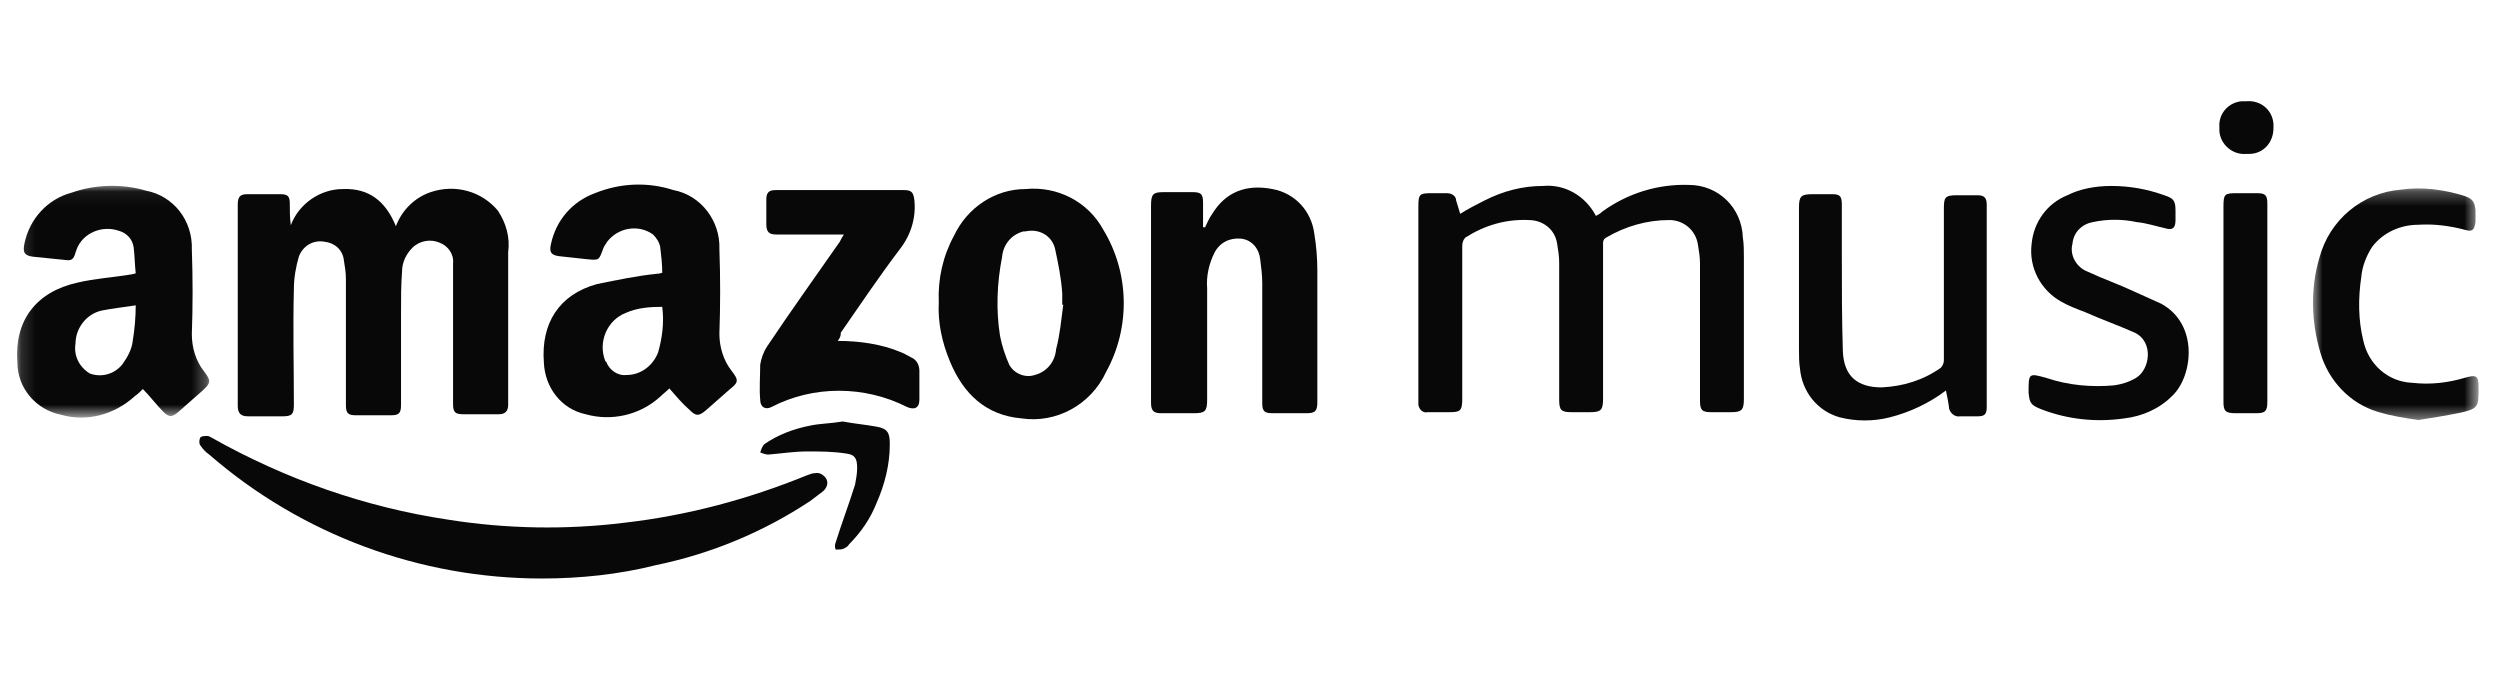 <svg width="176" height="48" viewBox="0 0 176 48" fill="none" xmlns="http://www.w3.org/2000/svg">
<path fill-rule="evenodd" clip-rule="evenodd" d="M27.872 15.927C28.303 14.763 29.237 13.891 30.315 13.527C32.039 12.945 33.907 13.454 35.056 14.836C35.631 15.709 35.918 16.727 35.775 17.745C35.775 21.309 35.775 24.945 35.775 28.509C35.775 28.945 35.559 29.163 35.128 29.163C34.266 29.163 33.476 29.163 32.614 29.163C32.039 29.163 31.895 29.018 31.895 28.436V19.418C31.895 19.127 31.895 18.836 31.895 18.545C31.967 17.891 31.536 17.309 30.962 17.091C30.315 16.8 29.525 16.945 29.022 17.454C28.591 17.891 28.303 18.473 28.303 19.127C28.232 20.073 28.232 21.018 28.232 22.036C28.232 24.218 28.232 26.327 28.232 28.509C28.232 29.091 28.088 29.236 27.513 29.236C26.723 29.236 25.933 29.236 25.071 29.236C24.496 29.236 24.352 29.091 24.352 28.509C24.352 25.527 24.352 22.618 24.352 19.636C24.352 19.2 24.281 18.763 24.209 18.327C24.137 17.6 23.562 17.091 22.844 17.018C22.054 16.872 21.335 17.309 21.048 18.036C20.832 18.763 20.689 19.563 20.689 20.363C20.617 23.054 20.689 25.818 20.689 28.509C20.689 29.163 20.545 29.309 19.899 29.309C19.108 29.309 18.318 29.309 17.456 29.309C16.953 29.309 16.738 29.091 16.738 28.582C16.738 23.854 16.738 19.127 16.738 14.4C16.738 13.891 16.881 13.672 17.384 13.672C18.174 13.672 18.965 13.672 19.755 13.672C20.258 13.672 20.401 13.818 20.401 14.327C20.401 14.836 20.401 15.345 20.473 15.854C21.048 14.327 22.557 13.309 24.137 13.309C26.005 13.236 27.154 14.182 27.872 15.927Z" fill="#080808"/>
<path fill-rule="evenodd" clip-rule="evenodd" d="M102.798 15.055C103.373 14.691 103.948 14.4 104.522 14.109C105.815 13.454 107.18 13.091 108.617 13.091C110.198 12.945 111.634 13.818 112.353 15.2C112.496 15.127 112.64 15.055 112.784 14.909C114.58 13.6 116.735 12.945 118.89 13.018C120.973 13.018 122.625 14.618 122.697 16.727C122.769 17.164 122.769 17.673 122.769 18.109C122.769 21.454 122.769 24.727 122.769 28.073C122.769 28.873 122.625 29.018 121.835 29.018H120.47C119.824 29.018 119.68 28.873 119.68 28.218C119.68 27.782 119.68 27.345 119.68 26.982C119.68 24.145 119.68 21.382 119.68 18.545C119.68 18.109 119.608 17.673 119.536 17.236C119.393 16.218 118.531 15.491 117.525 15.491C115.944 15.491 114.436 15.927 113.071 16.727C112.927 16.8 112.855 16.945 112.855 17.091C112.855 20.727 112.855 24.436 112.855 28.073C112.855 28.873 112.712 29.018 111.922 29.018H110.629C109.91 29.018 109.766 28.873 109.766 28.145C109.766 24.945 109.766 21.673 109.766 18.473C109.766 18.036 109.695 17.6 109.623 17.164C109.479 16.145 108.617 15.491 107.611 15.491C106.031 15.418 104.522 15.854 103.158 16.727C103.014 16.873 102.942 17.091 102.942 17.309C102.942 20.945 102.942 24.509 102.942 28.073C102.942 28.945 102.798 29.018 102.008 29.018H100.5C100.212 29.091 99.925 28.873 99.853 28.509C99.853 28.436 99.853 28.436 99.853 28.364V28.073V14.545C99.853 13.673 99.925 13.6 100.787 13.6C101.146 13.6 101.505 13.6 101.864 13.6C102.224 13.6 102.511 13.818 102.511 14.109L102.798 15.055Z" fill="#080808"/>
<path fill-rule="evenodd" clip-rule="evenodd" d="M46.622 21.6C45.76 21.6 44.826 21.672 44.036 22.036C42.743 22.545 42.096 24.072 42.599 25.381C42.599 25.381 42.599 25.454 42.671 25.454C42.886 26.036 43.461 26.472 44.108 26.4C45.113 26.4 45.975 25.745 46.334 24.8C46.622 23.782 46.766 22.691 46.622 21.6ZM47.125 27.345C46.909 27.563 46.694 27.709 46.478 27.927C45.041 29.236 43.03 29.672 41.234 29.163C39.51 28.8 38.361 27.272 38.289 25.527C38.073 22.763 39.366 20.727 42.024 20C43.461 19.709 44.826 19.418 46.263 19.272C46.334 19.272 46.406 19.272 46.622 19.2C46.622 18.618 46.55 17.963 46.478 17.381C46.406 17.018 46.191 16.727 45.975 16.509C44.97 15.781 43.533 16 42.743 17.018C42.671 17.163 42.527 17.309 42.455 17.527C42.168 18.327 42.168 18.327 41.378 18.254C40.731 18.181 40.013 18.109 39.366 18.036C38.792 17.963 38.648 17.745 38.792 17.163C39.151 15.491 40.3 14.181 41.881 13.6C43.676 12.872 45.616 12.8 47.412 13.382C49.352 13.745 50.717 15.563 50.645 17.527C50.717 19.491 50.717 21.527 50.645 23.491C50.645 24.436 50.932 25.381 51.507 26.109C52.01 26.763 52.01 26.909 51.363 27.418C50.788 27.927 50.285 28.363 49.711 28.872C49.208 29.309 48.992 29.309 48.561 28.872C48.059 28.436 47.627 27.927 47.125 27.345Z" fill="#080808"/>
<mask id="mask0_415_1393" style="mask-type:alpha" maskUnits="userSpaceOnUse" x="1" y="13" width="14" height="17">
<path fill-rule="evenodd" clip-rule="evenodd" d="M1.149 13.059H14.727V29.35H1.149V13.059Z" fill="white"/>
</mask>
<g mask="url(#mask0_415_1393)">
<path fill-rule="evenodd" clip-rule="evenodd" d="M9.555 21.495C8.621 21.641 7.902 21.713 7.184 21.859C6.106 22.077 5.316 23.095 5.316 24.186C5.172 25.059 5.603 25.859 6.322 26.295C7.112 26.586 8.046 26.368 8.621 25.641C8.98 25.132 9.267 24.622 9.339 24.041C9.483 23.168 9.555 22.295 9.555 21.495ZM9.555 19.241C9.483 18.586 9.483 18.004 9.411 17.422C9.339 16.841 8.908 16.404 8.405 16.259C7.184 15.822 5.819 16.404 5.388 17.568C5.388 17.641 5.316 17.713 5.316 17.786C5.172 18.295 5.029 18.368 4.526 18.295C3.808 18.223 3.089 18.15 2.371 18.077C1.724 18.004 1.581 17.786 1.724 17.132C2.083 15.386 3.377 14.004 5.029 13.568C6.681 12.986 8.549 12.913 10.273 13.422C12.213 13.786 13.577 15.532 13.505 17.568C13.577 19.532 13.577 21.568 13.505 23.532C13.505 24.477 13.793 25.422 14.368 26.15C14.87 26.804 14.87 26.95 14.224 27.532C13.649 28.041 13.146 28.477 12.572 28.986C12.141 29.35 11.925 29.422 11.494 28.986C10.991 28.477 10.56 27.895 10.057 27.386C9.914 27.532 9.698 27.75 9.483 27.895C8.046 29.204 6.106 29.713 4.31 29.204C2.515 28.841 1.221 27.313 1.221 25.495C1.006 22.586 2.515 20.55 5.46 19.895C6.681 19.604 7.974 19.532 9.267 19.313C9.267 19.313 9.339 19.313 9.555 19.241Z" fill="#080808"/>
</g>
<path fill-rule="evenodd" clip-rule="evenodd" d="M84.839 16C84.983 15.709 85.126 15.345 85.342 15.055C86.276 13.527 87.713 12.945 89.58 13.309C91.161 13.6 92.31 14.836 92.526 16.436C92.669 17.309 92.741 18.182 92.741 19.055C92.741 22.109 92.741 25.236 92.741 28.291C92.741 28.945 92.597 29.091 91.951 29.091C91.161 29.091 90.371 29.091 89.58 29.091C89.006 29.091 88.862 28.945 88.862 28.363C88.862 25.6 88.862 22.764 88.862 19.927C88.862 19.345 88.79 18.836 88.718 18.255C88.646 17.527 88.144 16.873 87.353 16.8C86.563 16.727 85.845 17.091 85.486 17.818C85.126 18.545 84.911 19.418 84.983 20.291C84.983 22.909 84.983 25.527 84.983 28.145C84.983 28.945 84.839 29.091 84.049 29.091C83.259 29.091 82.54 29.091 81.75 29.091C81.247 29.091 81.032 28.945 81.032 28.363C81.032 23.709 81.032 19.055 81.032 14.473C81.032 13.673 81.175 13.527 81.894 13.527C82.612 13.527 83.259 13.527 83.977 13.527C84.552 13.527 84.695 13.673 84.695 14.255V16H84.839Z" fill="#080808"/>
<path fill-rule="evenodd" clip-rule="evenodd" d="M74.854 21.454H74.782C74.782 21.163 74.782 20.945 74.782 20.654C74.71 19.563 74.495 18.545 74.279 17.527C74.064 16.581 73.13 16.072 72.196 16.291C72.124 16.291 72.124 16.291 72.052 16.291C71.19 16.509 70.616 17.236 70.544 18.109C70.185 19.927 70.113 21.818 70.4 23.636C70.544 24.363 70.759 25.018 71.047 25.672C71.406 26.327 72.196 26.618 72.843 26.4C73.705 26.181 74.279 25.454 74.351 24.581C74.638 23.491 74.71 22.472 74.854 21.454ZM66.09 21.309C66.018 19.636 66.377 18.036 67.168 16.581C68.101 14.618 70.041 13.309 72.196 13.309C74.423 13.091 76.578 14.181 77.656 16.145C79.523 19.2 79.595 23.054 77.871 26.181C76.794 28.509 74.351 29.818 71.909 29.454C69.394 29.236 67.814 27.709 66.88 25.454C66.305 24.072 66.018 22.691 66.09 21.309Z" fill="#080808"/>
<path fill-rule="evenodd" clip-rule="evenodd" d="M38.145 40.727C29.597 40.727 21.264 37.673 14.726 32C14.511 31.855 14.295 31.636 14.152 31.418C14.008 31.273 14.008 31.055 14.08 30.836C14.152 30.691 14.439 30.691 14.583 30.691C14.726 30.691 14.798 30.764 14.942 30.836C20.114 33.745 25.718 35.709 31.536 36.582C35.631 37.236 39.869 37.309 43.964 36.8C48.418 36.291 52.728 35.127 56.823 33.455C57.038 33.382 57.182 33.309 57.398 33.309C57.685 33.236 58.044 33.455 58.188 33.745C58.331 34.036 58.188 34.4 57.9 34.618C57.613 34.836 57.326 35.055 57.038 35.273C53.734 37.455 50.07 38.982 46.191 39.782C43.605 40.436 40.875 40.727 38.145 40.727Z" fill="#080808"/>
<path fill-rule="evenodd" clip-rule="evenodd" d="M136.992 27.491C135.843 28.363 134.478 29.018 133.041 29.381C131.892 29.672 130.671 29.672 129.521 29.381C127.941 28.945 126.863 27.563 126.72 25.963C126.648 25.527 126.648 25.018 126.648 24.581C126.648 21.236 126.648 17.89 126.648 14.618C126.648 13.818 126.792 13.672 127.582 13.672C128.085 13.672 128.588 13.672 129.019 13.672C129.521 13.672 129.665 13.818 129.665 14.4C129.665 15.636 129.665 16.8 129.665 18.036C129.665 20.291 129.665 22.472 129.737 24.727C129.809 26.472 130.743 27.272 132.467 27.272C133.975 27.2 135.412 26.763 136.633 25.89C136.777 25.745 136.849 25.527 136.849 25.381C136.849 21.818 136.849 18.254 136.849 14.691C136.849 13.89 136.921 13.745 137.783 13.745C138.286 13.745 138.788 13.745 139.219 13.745C139.65 13.745 139.866 13.89 139.866 14.4C139.866 19.127 139.866 23.854 139.866 28.654C139.866 29.163 139.722 29.309 139.219 29.309C138.788 29.309 138.357 29.309 137.998 29.309C137.639 29.381 137.28 29.09 137.208 28.727C137.208 28.727 137.208 28.727 137.208 28.654C137.136 28.145 137.064 27.854 136.992 27.491Z" fill="#080808"/>
<path fill-rule="evenodd" clip-rule="evenodd" d="M58.978 24C60.486 24 62.067 24.218 63.432 24.8C63.647 24.873 63.863 25.018 64.15 25.164C64.509 25.309 64.725 25.673 64.725 26.109C64.725 26.764 64.725 27.491 64.725 28.145C64.725 28.727 64.366 28.873 63.863 28.655C60.846 27.127 57.254 27.127 54.309 28.655C53.877 28.873 53.518 28.655 53.518 28.145C53.446 27.346 53.518 26.546 53.518 25.673C53.59 25.236 53.734 24.8 54.021 24.364C55.673 21.891 57.397 19.491 59.121 17.018C59.193 16.873 59.265 16.727 59.409 16.509H58.403H54.668C54.165 16.509 53.949 16.364 53.949 15.782C53.949 15.2 53.949 14.618 53.949 14.036C53.949 13.527 54.165 13.382 54.596 13.382C57.613 13.382 60.63 13.382 63.647 13.382C64.15 13.382 64.294 13.527 64.366 14.036C64.509 15.273 64.15 16.509 63.36 17.527C61.923 19.418 60.558 21.455 59.193 23.418C59.193 23.709 59.121 23.782 58.978 24Z" fill="#080808"/>
<path fill-rule="evenodd" clip-rule="evenodd" d="M148.63 13.091C149.923 13.091 151.145 13.309 152.366 13.745C153.012 13.963 153.156 14.109 153.156 14.836V15.491C153.156 16.073 152.94 16.218 152.438 16.073C151.791 15.927 151.145 15.709 150.426 15.636C149.42 15.418 148.343 15.418 147.337 15.636C146.547 15.782 145.972 16.363 145.901 17.163C145.685 17.963 146.188 18.836 146.978 19.127C148.056 19.636 149.133 20 150.211 20.509C150.857 20.8 151.504 21.091 152.15 21.382C154.808 22.836 154.377 26.473 152.94 27.855C152.007 28.8 150.785 29.309 149.564 29.454C147.553 29.745 145.541 29.527 143.674 28.8C142.955 28.509 142.883 28.363 142.812 27.636C142.812 26.255 142.812 26.255 144.105 26.618C145.613 27.127 147.265 27.273 148.846 27.127C149.349 27.055 149.852 26.909 150.354 26.618C151.36 26.036 151.647 24.073 150.283 23.418C149.133 22.909 147.912 22.473 146.763 21.963C146.188 21.745 145.613 21.527 145.11 21.236C143.674 20.436 142.812 18.836 143.027 17.163C143.171 15.636 144.105 14.327 145.541 13.745C146.403 13.309 147.481 13.091 148.63 13.091Z" fill="#080808"/>
<mask id="mask1_415_1393" style="mask-type:alpha" maskUnits="userSpaceOnUse" x="162" y="13" width="13" height="17">
<path fill-rule="evenodd" clip-rule="evenodd" d="M162.782 13.277H174.42V29.568H162.782V13.277Z" fill="white"/>
</mask>
<g mask="url(#mask1_415_1393)">
<path fill-rule="evenodd" clip-rule="evenodd" d="M170.253 29.568C169.247 29.423 168.314 29.277 167.38 28.987C165.44 28.405 163.931 26.805 163.357 24.841C162.71 22.659 162.638 20.332 163.285 18.15C164.003 15.459 166.302 13.568 169.032 13.35C170.54 13.132 172.049 13.35 173.486 13.787C174.06 14.005 174.204 14.15 174.276 14.805C174.276 15.096 174.276 15.314 174.276 15.605C174.204 16.187 174.06 16.332 173.558 16.187C172.48 15.896 171.331 15.75 170.253 15.823C169.032 15.823 167.811 16.332 167.02 17.35C166.589 18.005 166.302 18.732 166.23 19.532C166.015 20.987 166.015 22.514 166.374 23.968C166.733 25.641 168.098 26.878 169.822 26.95C171.115 27.096 172.336 26.95 173.558 26.587C174.348 26.368 174.491 26.441 174.491 27.314C174.491 28.623 174.491 28.768 173.198 29.059C172.121 29.277 171.187 29.423 170.253 29.568Z" fill="#080808"/>
</g>
<path fill-rule="evenodd" clip-rule="evenodd" d="M159.621 21.309V28.291C159.621 28.945 159.478 29.09 158.831 29.09H157.394C156.676 29.09 156.532 28.945 156.532 28.291C156.532 26.618 156.532 24.872 156.532 23.2V14.545C156.532 13.672 156.604 13.6 157.466 13.6C157.969 13.6 158.4 13.6 158.903 13.6C159.478 13.6 159.621 13.745 159.621 14.327C159.621 16.654 159.621 18.981 159.621 21.309Z" fill="#080808"/>
<path fill-rule="evenodd" clip-rule="evenodd" d="M59.337 29.672C60.056 29.818 60.918 29.89 61.708 30.036C62.498 30.181 62.642 30.472 62.642 31.272C62.642 32.727 62.283 34.109 61.708 35.418C61.277 36.509 60.63 37.454 59.768 38.327C59.697 38.472 59.553 38.545 59.409 38.618C59.266 38.691 59.05 38.691 58.834 38.691C58.763 38.545 58.763 38.327 58.834 38.181C59.266 36.8 59.768 35.49 60.199 34.109C60.271 33.745 60.343 33.309 60.343 32.945C60.343 32.291 60.199 32 59.553 31.927C58.619 31.782 57.757 31.782 56.823 31.782C55.889 31.782 55.027 31.927 54.093 32C53.878 32 53.734 31.927 53.519 31.854C53.59 31.636 53.662 31.418 53.806 31.272C54.74 30.618 55.889 30.181 57.039 29.963C57.685 29.818 58.475 29.818 59.337 29.672Z" fill="#080808"/>
<path fill-rule="evenodd" clip-rule="evenodd" d="M158.184 7.127C159.118 7.054 159.98 7.709 160.052 8.727C160.052 8.8 160.052 8.945 160.052 9.018C160.052 10.036 159.334 10.836 158.328 10.836C158.256 10.836 158.184 10.836 158.112 10.836C157.179 10.909 156.317 10.182 156.245 9.236C156.245 9.163 156.245 9.091 156.245 8.945C156.173 8 156.891 7.2 157.825 7.127C157.969 7.127 158.041 7.127 158.184 7.127Z" fill="#080808"/>
</svg>

